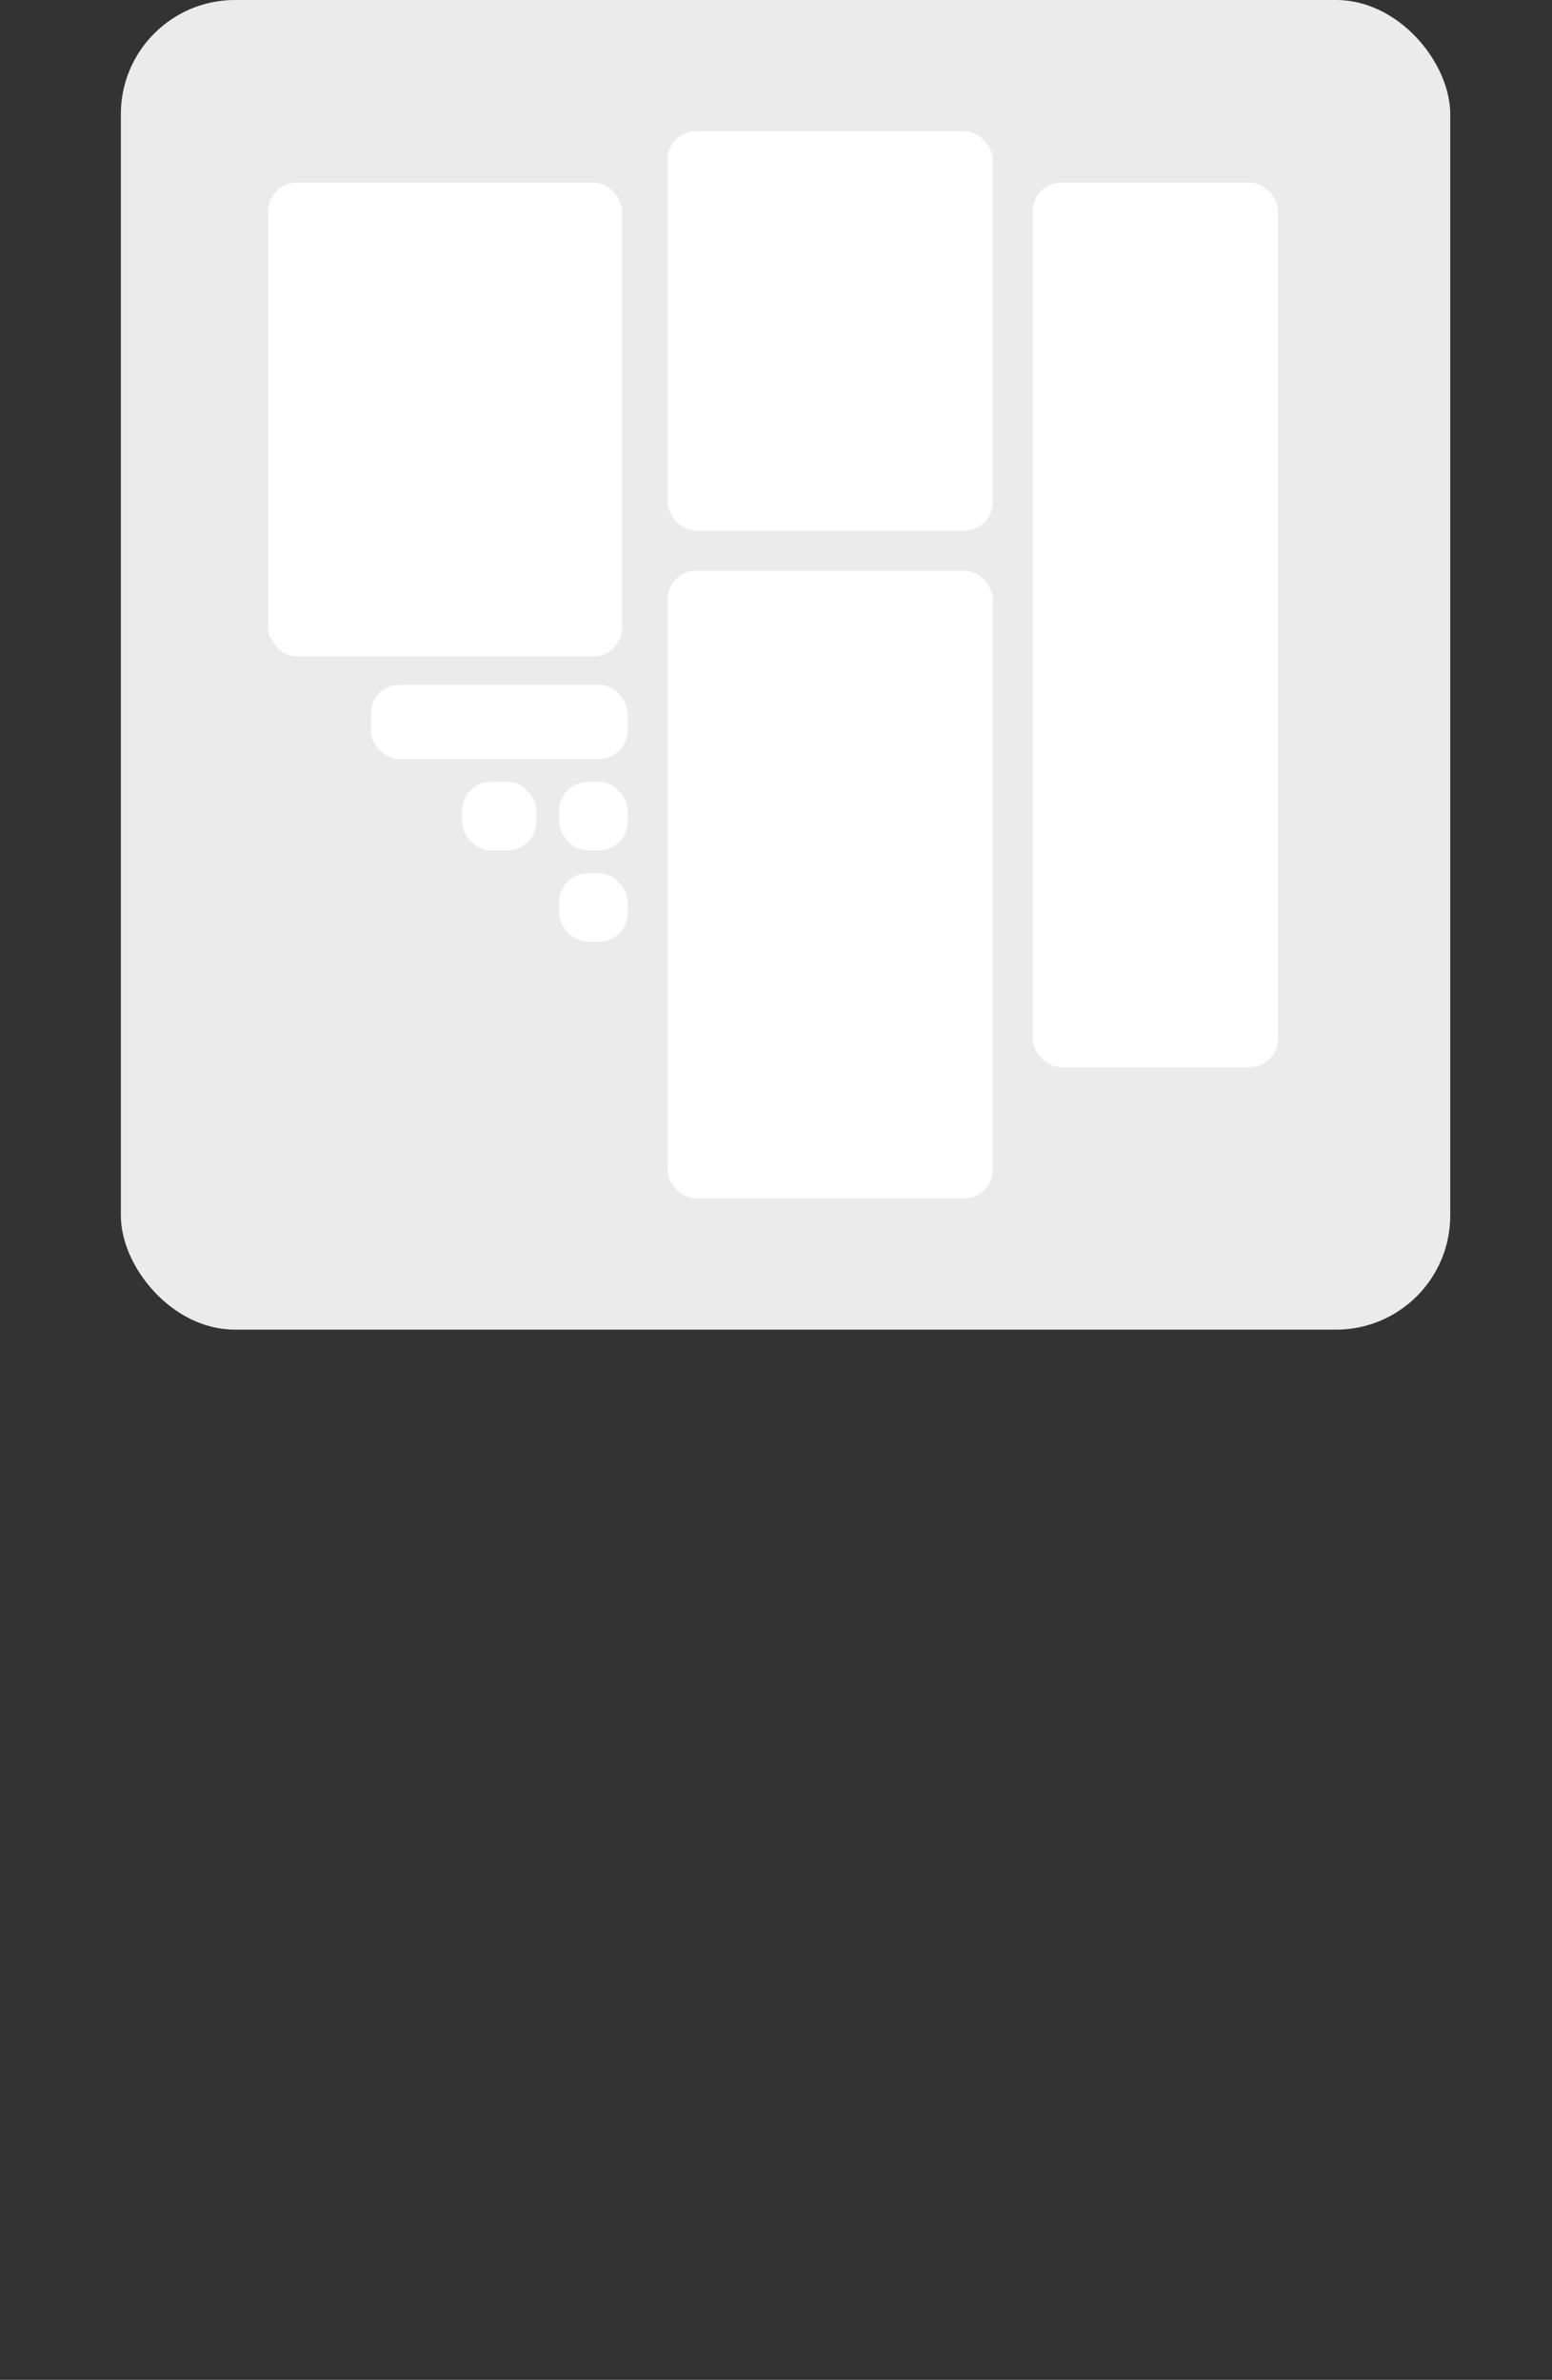 <svg width="272" height="417" viewBox="0 0 272 417" fill="none" xmlns="http://www.w3.org/2000/svg">
<rect x="0" y="0" width="272" height="417" fill="#333333" stroke="none"/>
<rect x="21.18" width="232.986" height="232.986" rx="20" fill="#EBEBEB"/>
<rect x="47" y="32" width="62" height="83" rx="5" fill="white"/>
<rect x="117" y="23" width="57" height="70" rx="5" fill="white"/>
<rect x="117" y="100" width="57" height="110" rx="5" fill="white"/>
<rect x="181" y="32" width="43" height="155" rx="5" fill="white"/>
<rect x="98" y="153" width="12" height="12" rx="5" fill="white"/>
<rect x="98" y="137" width="12" height="12" rx="5" fill="white"/>
<rect x="81" y="137" width="13" height="12" rx="5" fill="white"/>
<rect x="65" y="120" width="45" height="13" rx="5" fill="white"/>
</svg>
